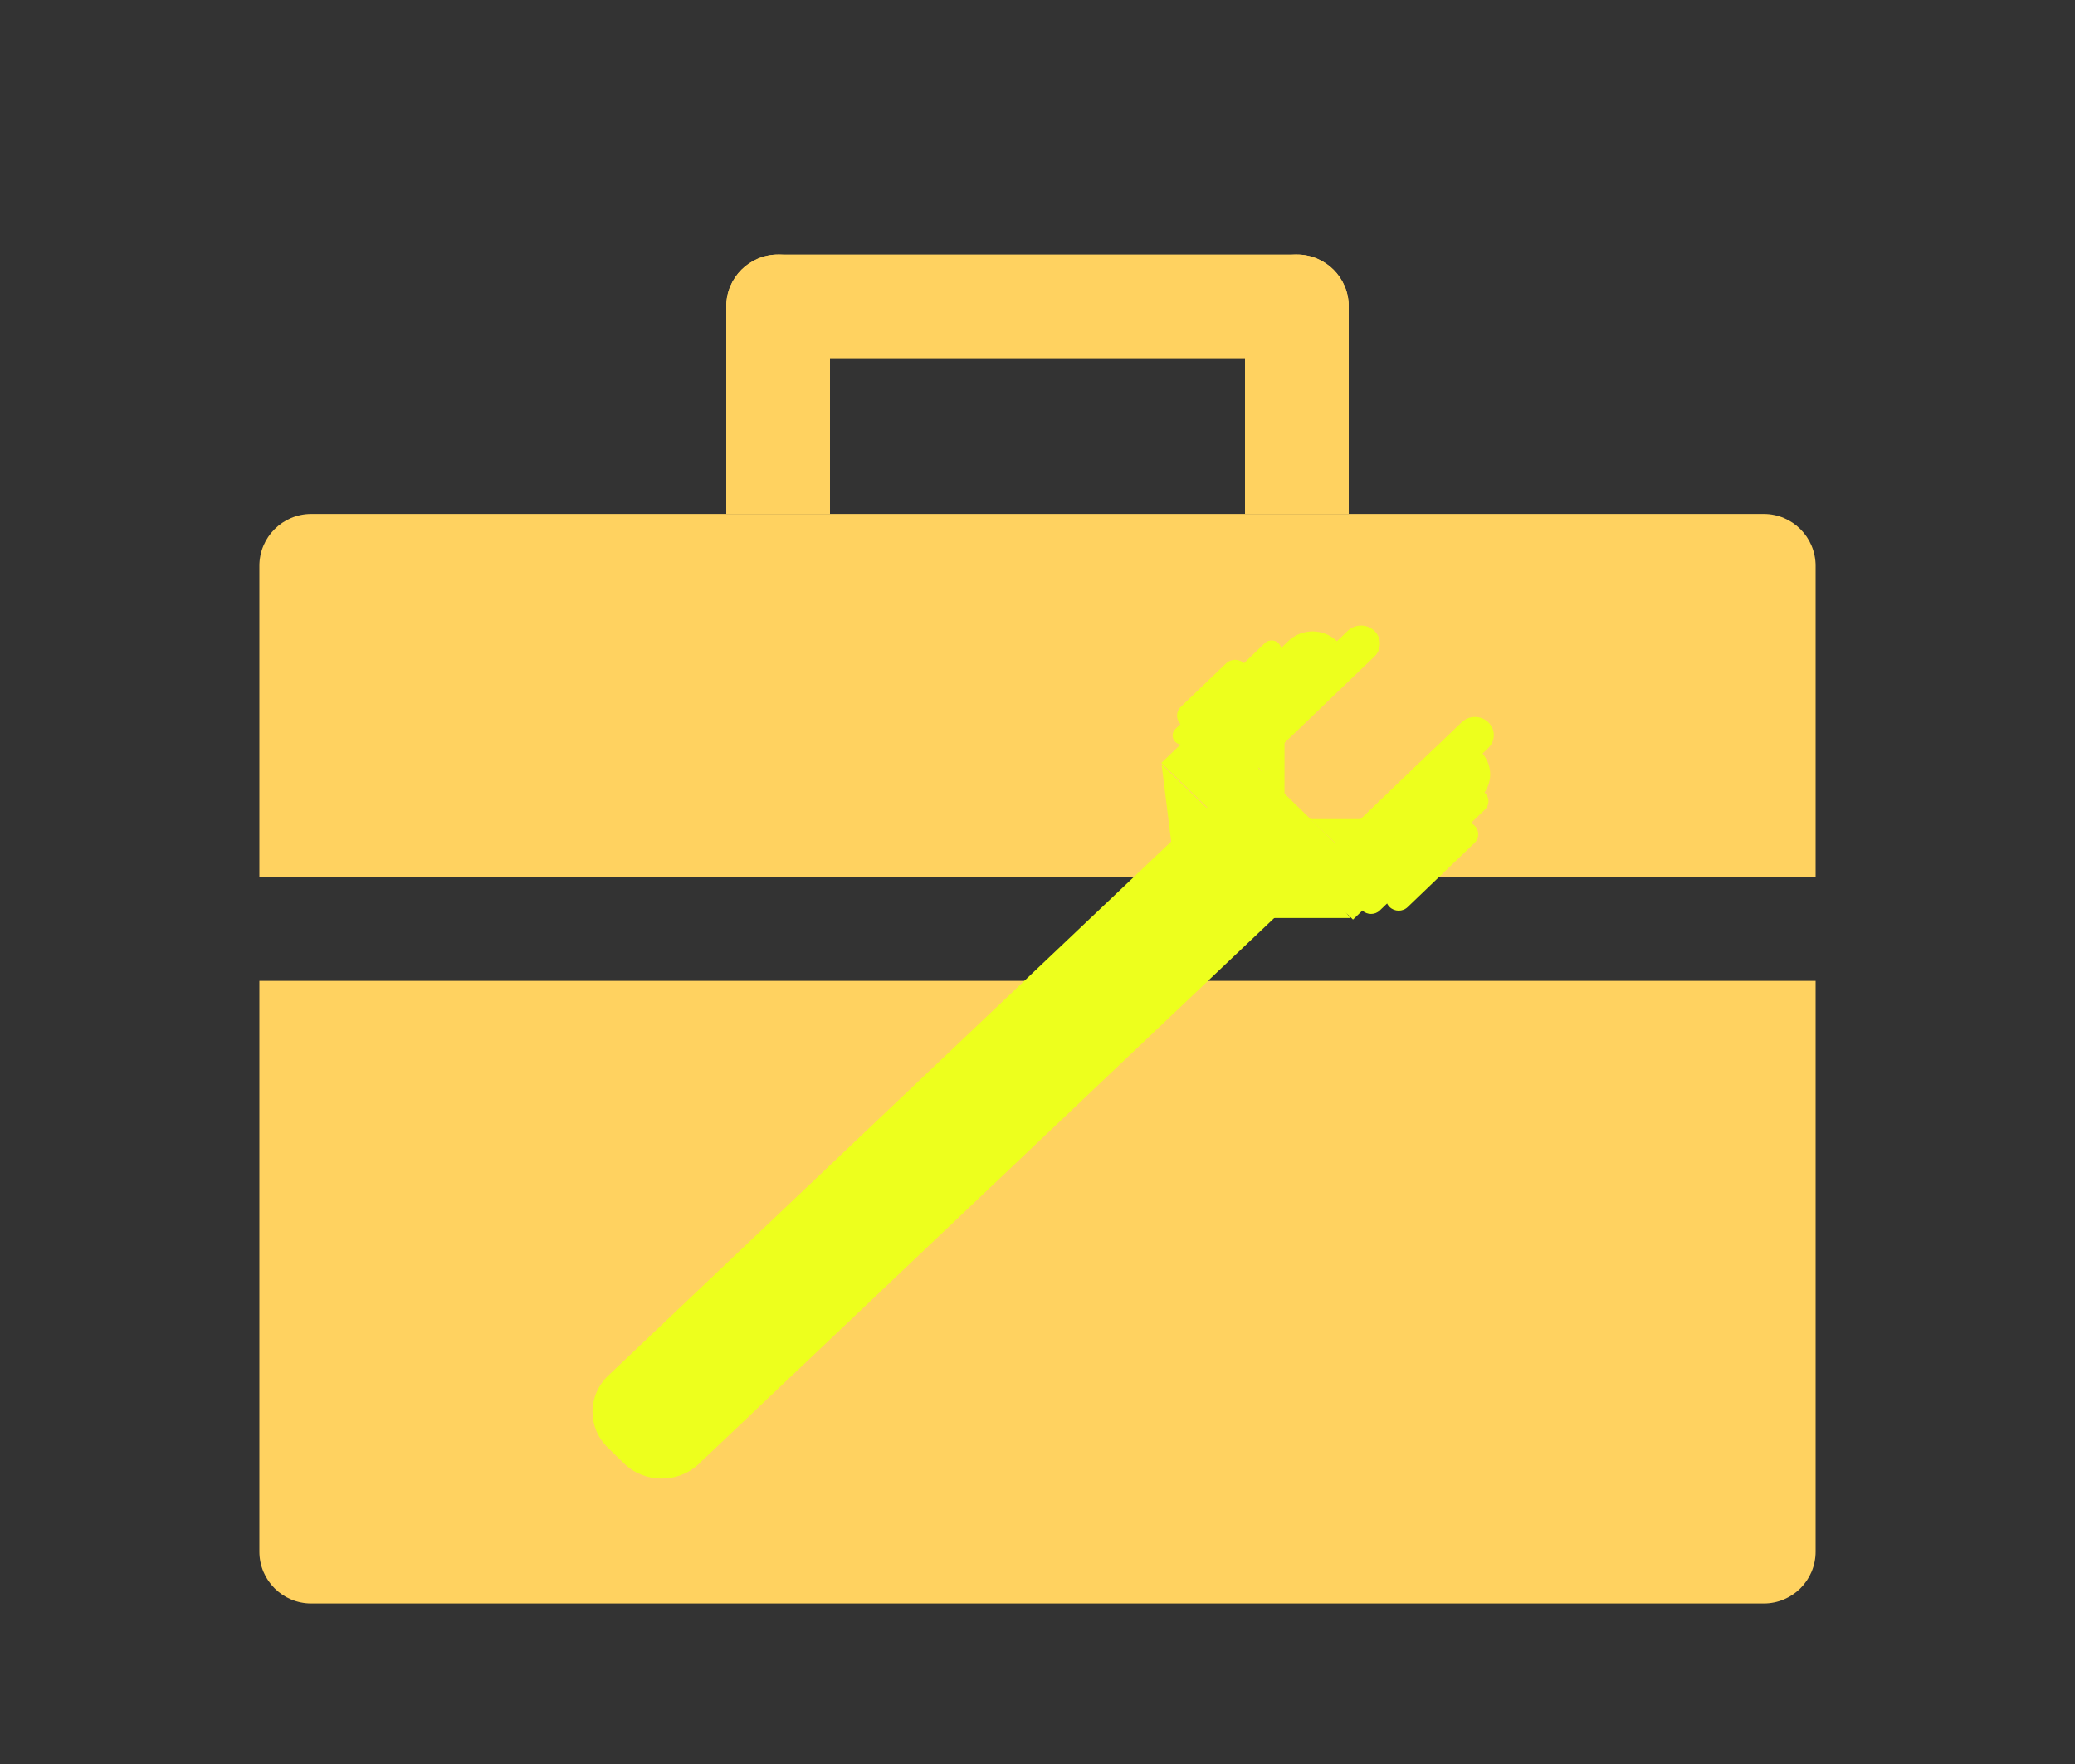 <svg width="40" height="34" viewBox="0 0 40 34" fill="none" xmlns="http://www.w3.org/2000/svg">
<rect x="0" y="0" width="40" height="34" fill="#333333" stroke="none"/>
<path d="M5 18.906H35V29.906C35 30.459 34.552 30.906 34 30.906H6C5.448 30.906 5 30.459 5 29.906V18.906Z" fill="#FFD260"/>
<path d="M5 10.906C5 10.354 5.448 9.906 6 9.906H34C34.552 9.906 35 10.354 35 10.906V16.906H5V10.906Z" fill="#FFD260"/>
<path d="M14 5.906C14 5.354 14.448 4.906 15 4.906C15.552 4.906 16 5.354 16 5.906V9.906H14V5.906Z" fill="#FFD260"/>
<path d="M24 5.906C24 5.354 24.448 4.906 25 4.906C25.552 4.906 26 5.354 26 5.906V9.906H24V5.906Z" fill="#FFD260"/>
<path d="M14 5.906C14 5.354 14.448 4.906 15 4.906H25C25.552 4.906 26 5.354 26 5.906V6.906H14V5.906Z" fill="#FFD260"/>
<path d="M11.715 27.9C11.32 27.514 11.325 26.893 11.726 26.513L24.165 14.714L25.909 16.418L13.47 28.217C13.069 28.597 12.424 28.592 12.029 28.206L11.715 27.9Z" fill="#EDFF1D"/>
<path d="M25.77 12.357C26.028 12.605 26.027 13.007 25.769 13.255L23.319 15.605L22.387 14.705L24.837 12.355C25.095 12.107 25.513 12.108 25.77 12.357Z" fill="#EDFF1D"/>
<path d="M24.644 12.396C24.716 12.465 24.716 12.578 24.644 12.647L22.919 14.301C22.847 14.37 22.73 14.37 22.658 14.3C22.586 14.231 22.587 14.118 22.659 14.049L24.383 12.395C24.455 12.326 24.572 12.326 24.644 12.396Z" fill="#EDFF1D"/>
<path d="M28.624 15.281C28.718 15.37 28.717 15.516 28.624 15.606L26.598 17.549C26.505 17.638 26.354 17.638 26.261 17.548C26.167 17.458 26.168 17.313 26.261 17.223L28.287 15.28C28.38 15.19 28.531 15.191 28.624 15.281Z" fill="#EDFF1D"/>
<path d="M28.425 15.913C28.521 16.005 28.521 16.155 28.425 16.247L27.135 17.484C27.04 17.576 26.884 17.575 26.789 17.483C26.693 17.391 26.693 17.241 26.789 17.149L28.079 15.912C28.175 15.82 28.33 15.821 28.425 15.913Z" fill="#EDFF1D"/>
<path d="M23.984 12.786C24.08 12.878 24.079 13.028 23.984 13.12L23.108 13.96C23.012 14.052 22.857 14.051 22.761 13.959C22.666 13.867 22.666 13.717 22.762 13.625L23.637 12.785C23.733 12.693 23.889 12.694 23.984 12.786Z" fill="#EDFF1D"/>
<path d="M28.534 14.476C28.791 14.724 28.791 15.127 28.533 15.374L26.082 17.724L25.151 16.824L27.601 14.474C27.859 14.227 28.277 14.227 28.534 14.476Z" fill="#EDFF1D"/>
<path d="M28.691 13.922C28.832 14.059 28.832 14.28 28.69 14.417L26.03 16.968L25.517 16.473L28.177 13.921C28.319 13.785 28.549 13.785 28.691 13.922Z" fill="#EDFF1D"/>
<path d="M26.495 12.16C26.637 12.297 26.637 12.519 26.494 12.655L23.834 15.207L23.321 14.711L25.981 12.159C26.123 12.023 26.354 12.023 26.495 12.16Z" fill="#EDFF1D"/>
<path d="M25.261 16.668L26.03 17.694L24.383 17.694L25.261 16.668Z" fill="#EDFF1D"/>
<path d="M24.762 14.203L24.761 15.432L24.212 14.728L24.762 14.203Z" fill="#EDFF1D"/>
<path d="M26.359 15.788L25.261 15.788L25.81 16.313L26.359 15.788Z" fill="#EDFF1D"/>
<path d="M22.392 14.73L23.308 15.614L22.589 16.316L22.392 14.73Z" fill="#EDFF1D"/>
</svg>
